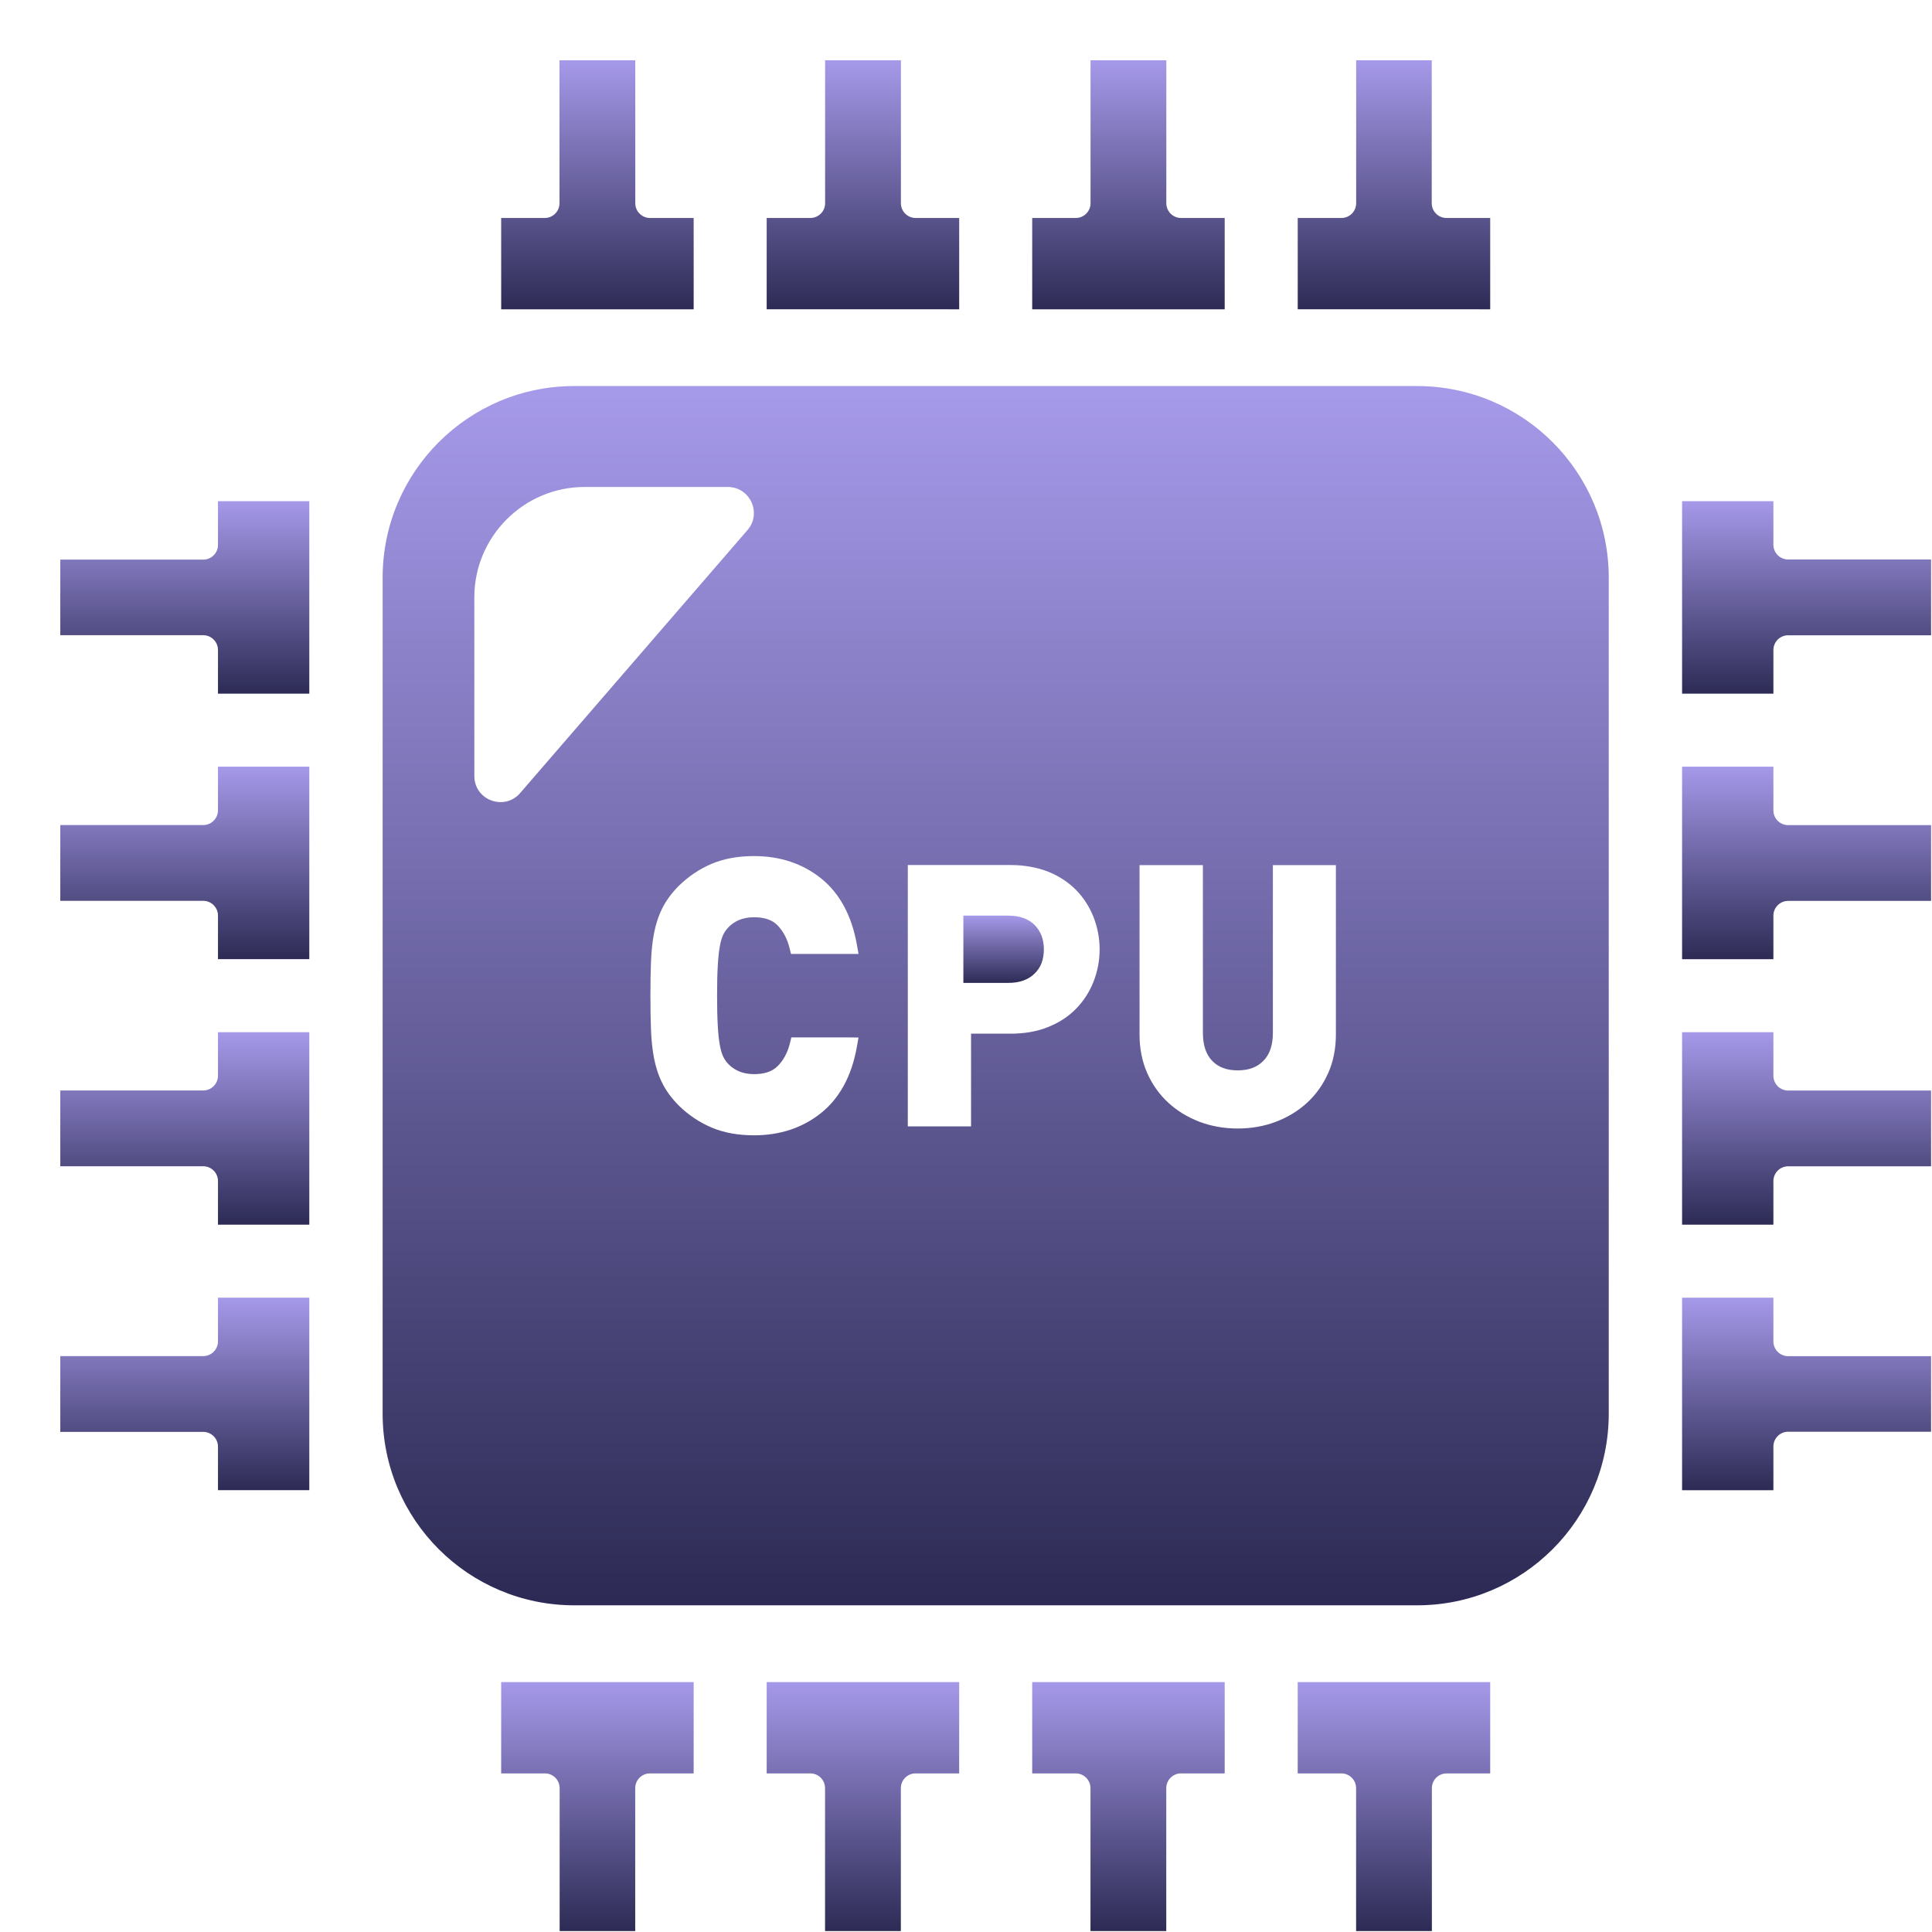 <svg xmlns="http://www.w3.org/2000/svg" width="16" height="16" version="1.1" viewBox="0 0 4.23 4.23">
<defs>
  <style id="current-color-scheme" type="text/css">
   .ColorScheme-Text { color:#dadada; } .ColorScheme-Highlight { color:#5294e2; }
  </style>
  <linearGradient id="arrongin" x1="0%" x2="0%" y1="0%" y2="100%">
   <stop offset="0%" style="stop-color:#dd9b44; stop-opacity:1"/>
   <stop offset="100%" style="stop-color:#ad6c16; stop-opacity:1"/>
  </linearGradient>
  <linearGradient id="aurora" x1="0%" x2="0%" y1="0%" y2="100%">
   <stop offset="0%" style="stop-color:#09D4DF; stop-opacity:1"/>
   <stop offset="100%" style="stop-color:#9269F4; stop-opacity:1"/>
  </linearGradient>
  <linearGradient id="fitdance" x1="0%" x2="0%" y1="0%" y2="100%">
   <stop offset="0%" style="stop-color:#1AD6AB; stop-opacity:1"/>
   <stop offset="100%" style="stop-color:#329DB6; stop-opacity:1"/>
  </linearGradient>
  <linearGradient id="oomox" x1="0%" x2="0%" y1="0%" y2="100%">
   <stop offset="0%" style="stop-color:#a599e9; stop-opacity:1"/>
   <stop offset="100%" style="stop-color:#2d2b55; stop-opacity:1"/>
  </linearGradient>
  <linearGradient id="rainblue" x1="0%" x2="0%" y1="0%" y2="100%">
   <stop offset="0%" style="stop-color:#00F260; stop-opacity:1"/>
   <stop offset="100%" style="stop-color:#0575E6; stop-opacity:1"/>
  </linearGradient>
  <linearGradient id="sunrise" x1="0%" x2="0%" y1="0%" y2="100%">
   <stop offset="0%" style="stop-color: #FF8501; stop-opacity:1"/>
   <stop offset="100%" style="stop-color: #FFCB01; stop-opacity:1"/>
  </linearGradient>
  <linearGradient id="telinkrin" x1="0%" x2="0%" y1="0%" y2="100%">
   <stop offset="0%" style="stop-color: #b2ced6; stop-opacity:1"/>
   <stop offset="100%" style="stop-color: #6da5b7; stop-opacity:1"/>
  </linearGradient>
  <linearGradient id="60spsycho" x1="0%" x2="0%" y1="0%" y2="100%">
   <stop offset="0%" style="stop-color: #df5940; stop-opacity:1"/>
   <stop offset="25%" style="stop-color: #d8d15f; stop-opacity:1"/>
   <stop offset="50%" style="stop-color: #e9882a; stop-opacity:1"/>
   <stop offset="100%" style="stop-color: #279362; stop-opacity:1"/>
  </linearGradient>
  <linearGradient id="90ssummer" x1="0%" x2="0%" y1="0%" y2="100%">
   <stop offset="0%" style="stop-color: #f618c7; stop-opacity:1"/>
   <stop offset="20%" style="stop-color: #94ffab; stop-opacity:1"/>
   <stop offset="50%" style="stop-color: #fbfd54; stop-opacity:1"/>
   <stop offset="100%" style="stop-color: #0f83ae; stop-opacity:1"/>
  </linearGradient>
 </defs>
 <g transform="translate(0,-292.767)">
  <g transform="matrix(0.008,0,0,0.008,0.132,292.899)" style="fill:url(#oomox)" class="ColorScheme-Text">
   <path style="fill:url(#oomox)" class="st0 ColorScheme-Text" d="m 269.183,243.32 c 0,-2.781 -0.839,-4.984 -2.57,-6.714 -1.73,-1.68 -4.09,-2.516 -7.133,-2.516 h -12.325 v 18.406 h 12.325 c 3.042,0 5.402,-0.84 7.133,-2.519 1.731,-1.626 2.57,-3.879 2.57,-6.657 z"/>
   <path style="fill:url(#oomox)" class="st0 ColorScheme-Text" d="M 371.344,89.156 H 140.66 c -28.961,0 -52.442,23.481 -52.442,52.438 v 228.809 c 0,28.965 23.481,52.438 52.442,52.438 h 230.684 c 28.961,0 52.438,-23.473 52.438,-52.438 V 141.594 c 0,-28.957 -23.477,-52.438 -52.438,-52.438 z M 218.45,244.582 h -18.466 l -0.414,-1.676 c -0.633,-2.512 -1.746,-4.598 -3.309,-6.199 -1.445,-1.461 -3.535,-2.172 -6.386,-2.172 -1.602,0 -3.027,0.27 -4.226,0.801 -1.192,0.531 -2.192,1.254 -2.973,2.137 -0.535,0.582 -0.95,1.214 -1.301,1.961 -0.344,0.73 -0.633,1.762 -0.871,3.043 -0.254,1.382 -0.438,3.129 -0.558,5.246 -0.137,2.192 -0.195,4.95 -0.195,8.274 0,3.328 0.058,6.09 0.195,8.274 0.121,2.121 0.305,3.875 0.558,5.258 0.238,1.278 0.527,2.305 0.879,3.047 0.343,0.734 0.758,1.367 1.269,1.93 0.813,0.922 1.786,1.613 3,2.156 1.196,0.531 2.622,0.805 4.223,0.805 2.863,0 4.969,-0.718 6.449,-2.191 1.59,-1.598 2.715,-3.672 3.34,-6.18 l 0.414,-1.676 h 15.843 l 2.539,0.028 -0.457,2.57 c -1.41,7.922 -4.711,14.011 -9.793,18.09 -5.055,4.05 -11.223,6.102 -18.336,6.102 -4.394,0 -8.293,-0.707 -11.602,-2.118 -3.282,-1.386 -6.293,-3.39 -8.934,-5.961 -1.992,-1.992 -3.52,-4.062 -4.566,-6.176 -1.047,-2.078 -1.817,-4.402 -2.286,-6.886 -0.445,-2.367 -0.722,-4.93 -0.828,-7.832 -0.098,-2.746 -0.152,-5.824 -0.152,-9.238 0,-3.406 0.054,-6.484 0.152,-9.226 0.106,-2.867 0.387,-5.508 0.836,-7.844 0.461,-2.473 1.23,-4.797 2.282,-6.89 1.042,-2.102 2.57,-4.168 4.535,-6.141 2.679,-2.598 5.687,-4.606 8.961,-5.992 3.301,-1.402 7.207,-2.114 11.602,-2.114 7.113,0 13.281,2.055 18.336,6.102 5.082,4.082 8.382,10.172 9.793,18.094 l 0.418,2.34 z m -96.344,-41.738 c -0.031,0.007 -0.066,0.011 -0.098,0.019 -4.118,0.902 -8.691,-2.043 -8.691,-6.977 V 146.93 c 0,-16.586 13.566,-30.152 30.152,-30.152 h 39.211 c 6.105,0 9.386,7.175 5.394,11.793 l -62.234,71.984 c -1.066,1.234 -2.375,1.968 -3.734,2.289 z m 127.308,63.55 v 0 h -0.157 v 25.375 H 231.95 v -71.527 h 28.16 c 3.726,0 7.133,0.629 10.175,1.785 3.039,1.207 5.61,2.938 7.707,5.035 2.047,2.094 3.672,4.614 4.774,7.39 1.102,2.832 1.68,5.77 1.68,8.867 0,3.094 -0.578,6.078 -1.68,8.86 -1.102,2.832 -2.726,5.297 -4.774,7.394 -2.098,2.148 -4.668,3.828 -7.707,5.031 -3.042,1.211 -6.449,1.789 -10.175,1.789 h -10.629 -0.067 z m 65.824,7.426 c 1.691,1.762 3.98,2.618 6.996,2.618 3.031,0 5.336,-0.859 7.054,-2.629 1.734,-1.782 2.574,-4.29 2.574,-7.664 v -45.871 h 17.246 v 46.347 c 0,3.875 -0.715,7.442 -2.126,10.594 -1.398,3.136 -3.343,5.867 -5.785,8.109 -2.434,2.226 -5.301,3.969 -8.527,5.192 -3.215,1.218 -6.722,1.835 -10.438,1.835 -3.703,0 -7.211,-0.617 -10.426,-1.835 -3.242,-1.227 -6.11,-2.973 -8.527,-5.192 -2.446,-2.242 -4.398,-4.969 -5.79,-8.113 -1.41,-3.157 -2.121,-6.723 -2.121,-10.59 v -46.347 h 17.34 v 45.871 c 0.003,3.378 0.827,5.89 2.53,7.675 z"/>
   <path style="fill:url(#oomox)" class="st0 ColorScheme-Text" d="m 120.66,67.988 v 0.161 h 2.914 46.859 2.91 V 65.235 46.07 43.156 h -2.91 -9.031 c -2.23,0 -4.039,-1.808 -4.039,-4.039 V 2.91 0 h -2.914 -14.914 -2.914 v 2.91 36.206 c 0,2.231 -1.808,4.039 -4.035,4.039 h -9.011 -2.914 v 2.914 19.164 2.746 0.009 z"/>
   <path style="fill:url(#oomox)" class="st0 ColorScheme-Text" d="m 243.098,68.149 h 2.914 V 65.235 46.07 43.156 h -2.914 -9 c -2.23,0 -4.035,-1.808 -4.035,-4.039 V 2.91 0 h -2.914 -14.919 -2.914 v 2.91 36.206 c 0,2.231 -1.805,4.039 -4.035,4.039 h -9.043 -2.914 v 2.914 19.164 2.914 h 2.914 46.86 z"/>
   <path style="fill:url(#oomox)" class="st0 ColorScheme-Text" d="m 265.992,67.988 v 0.161 h 2.91 46.859 2.914 V 65.235 46.07 43.156 h -2.914 -9.027 c -2.226,0 -4.035,-1.808 -4.035,-4.039 V 2.91 0 h -2.914 -14.914 -2.914 v 2.91 36.206 c 0,2.231 -1.808,4.039 -4.039,4.039 h -9.015 -2.91 v 2.914 19.164 2.746 0.009 z"/>
   <path style="fill:url(#oomox)" class="st0 ColorScheme-Text" d="m 388.426,68.149 h 2.914 V 65.235 46.07 43.156 h -2.914 -9.05 c -2.23,0 -4.039,-1.808 -4.039,-4.039 V 2.91 0 h -2.91 -14.859 -2.914 v 2.91 36.206 c 0,2.231 -1.808,4.039 -4.035,4.039 h -9.046 -2.914 v 2.914 19.164 2.914 h 2.914 46.853 z"/>
   <path style="fill:url(#oomox)" class="st0 ColorScheme-Text" d="m 341.57,443.848 h -2.914 v 2.914 19.168 2.914 h 2.914 9.031 c 2.226,0 4.035,1.805 4.035,4.035 V 509.085 512 h 2.914 14.918 2.91 v -2.914 -36.206 c 0,-2.23 1.808,-4.035 4.038,-4.035 h 9.008 2.738 0.016 v 0 h 0.16 v -2.914 -19.168 -2.914 h -2.914 -46.854 z"/>
   <path style="fill:url(#oomox)" class="st0 ColorScheme-Text" d="m 268.902,443.848 h -2.91 v 2.914 19.168 2.746 0.007 0 0.161 h 2.91 9 c 2.23,0 4.039,1.805 4.039,4.035 V 509.085 512 h 2.91 14.918 2.914 v -2.914 -36.206 c 0,-2.23 1.809,-4.035 4.035,-4.035 h 9.043 2.738 0.016 v 0 h 0.16 v -2.914 -19.168 -2.914 h -2.914 -46.859 z"/>
   <path style="fill:url(#oomox)" class="st0 ColorScheme-Text" d="m 196.238,443.848 h -2.914 v 2.914 19.168 2.914 h 2.914 9.027 c 2.23,0 4.035,1.805 4.035,4.035 V 509.085 512 h 2.914 14.918 2.914 v -2.914 -36.206 c 0,-2.23 1.804,-4.035 4.035,-4.035 h 9.015 2.738 0.015 v 0 h 0.161 v -2.914 -19.168 -2.914 h -2.914 -46.858 z"/>
   <path style="fill:url(#oomox)" class="st0 ColorScheme-Text" d="m 123.574,443.848 h -2.914 v 2.914 19.168 2.746 0.007 0 0.161 h 2.914 9.05 c 2.23,0 4.039,1.805 4.039,4.035 v 36.206 2.746 0.008 0 0.161 h 2.914 14.855 2.914 v -2.914 -36.206 c 0,-2.23 1.808,-4.035 4.035,-4.035 h 9.05 2.734 0.019 v 0 h 0.157 v -2.914 -19.168 -2.914 h -2.91 -46.857 z"/>
   <path style="fill:url(#oomox)" class="st0 ColorScheme-Text" d="m 509.086,136.617 h -36.202 c -2.231,0 -4.039,-1.804 -4.039,-4.034 v -9.008 -2.914 h -2.91 -19.172 -2.91 v 2.914 46.859 2.914 h 2.91 19.172 2.91 v -2.914 -9.035 c 0,-2.23 1.808,-4.035 4.039,-4.035 h 36.202 2.746 0.008 v 0 H 512 v -2.914 -14.918 -2.914 h -2.914 z"/>
   <path style="fill:url(#oomox)" class="st0 ColorScheme-Text" d="m 472.883,209.317 c -2.231,0 -4.039,-1.809 -4.039,-4.039 v -9.039 -2.914 h -2.91 -19.172 -2.742 -0.011 v 0 h -0.157 v 2.914 46.855 2.914 h 2.91 19.172 2.91 v -2.914 -8.996 c 0,-2.23 1.808,-4.039 4.039,-4.039 H 509.085 512 v -2.914 -14.915 -2.914 h -2.914 -36.203 z"/>
   <path style="fill:url(#oomox)" class="st0 ColorScheme-Text" d="m 472.883,281.957 c -2.231,0 -4.039,-1.808 -4.039,-4.039 v -9.015 -2.914 h -2.91 -19.172 -2.91 v 2.914 46.859 2.914 h 2.91 19.172 2.91 v -2.914 -9.027 c 0,-2.23 1.808,-4.039 4.039,-4.039 h 36.202 2.746 l 0.008,0.004 v -0.004 H 512 v -2.91 -14.914 -2.914 h -2.914 -36.203 z"/>
   <path style="fill:url(#oomox)" class="ColorScheme-Text" d="m 472.883,354.652 c -2.231,0 -4.039,-1.804 -4.039,-4.035 v -9.046 -2.914 h -2.91 -19.172 -2.91 v 2.914 46.855 2.91 h 2.91 19.172 2.91 v -2.91 -9.05 c 0,-2.23 1.808,-4.039 4.039,-4.039 H 509.085 512 v -2.914 -14.855 -2.914 h -2.914 -36.203 z"/>
   <path style="fill:url(#oomox)" class="st0 ColorScheme-Text" d="m 46.07,338.656 h -2.914 v 2.914 9.027 c 0,2.23 -1.808,4.039 -4.039,4.039 H 2.914 0 v 2.914 14.914 2.914 h 2.914 36.202 c 2.231,0 4.039,1.808 4.039,4.038 v 9.008 2.91 h 2.914 19.168 2.914 v -2.91 -46.854 -2.914 h -2.914 z"/>
   <path style="fill:url(#oomox)" class="st0 ColorScheme-Text" d="m 46.07,265.988 h -2.914 v 2.914 9 c 0,2.23 -1.808,4.035 -4.039,4.035 H 2.914 0 v 2.914 14.918 2.914 h 2.914 36.202 c 2.231,0 4.039,1.805 4.039,4.035 v 9.043 2.914 h 2.914 19.168 2.914 v -2.914 -46.859 -2.914 h -2.914 z"/>
   <path style="fill:url(#oomox)" class="st0 ColorScheme-Text" d="m 46.07,193.324 h -2.746 -0.007 v 0 h -0.161 v 2.914 9.027 c 0,2.23 -1.808,4.035 -4.039,4.035 H 2.914 0 v 2.914 14.914 2.914 h 2.914 36.202 c 2.231,0 4.039,1.805 4.039,4.035 v 9.015 2.914 h 2.914 19.168 2.914 v -2.914 -46.855 -2.914 H 65.237 46.07 Z"/>
   <path style="fill:url(#oomox)" class="st0 ColorScheme-Text" d="m 46.07,120.66 h -2.914 v 2.914 9.05 c 0,2.23 -1.808,4.035 -4.039,4.035 H 2.914 0 v 2.914 14.859 2.914 h 2.914 36.202 c 2.231,0 4.039,1.804 4.039,4.038 v 9.047 2.914 h 2.914 19.168 2.914 v -2.914 -46.859 -2.914 H 65.237 46.07 Z"/>
  </g>
 </g>
</svg>
